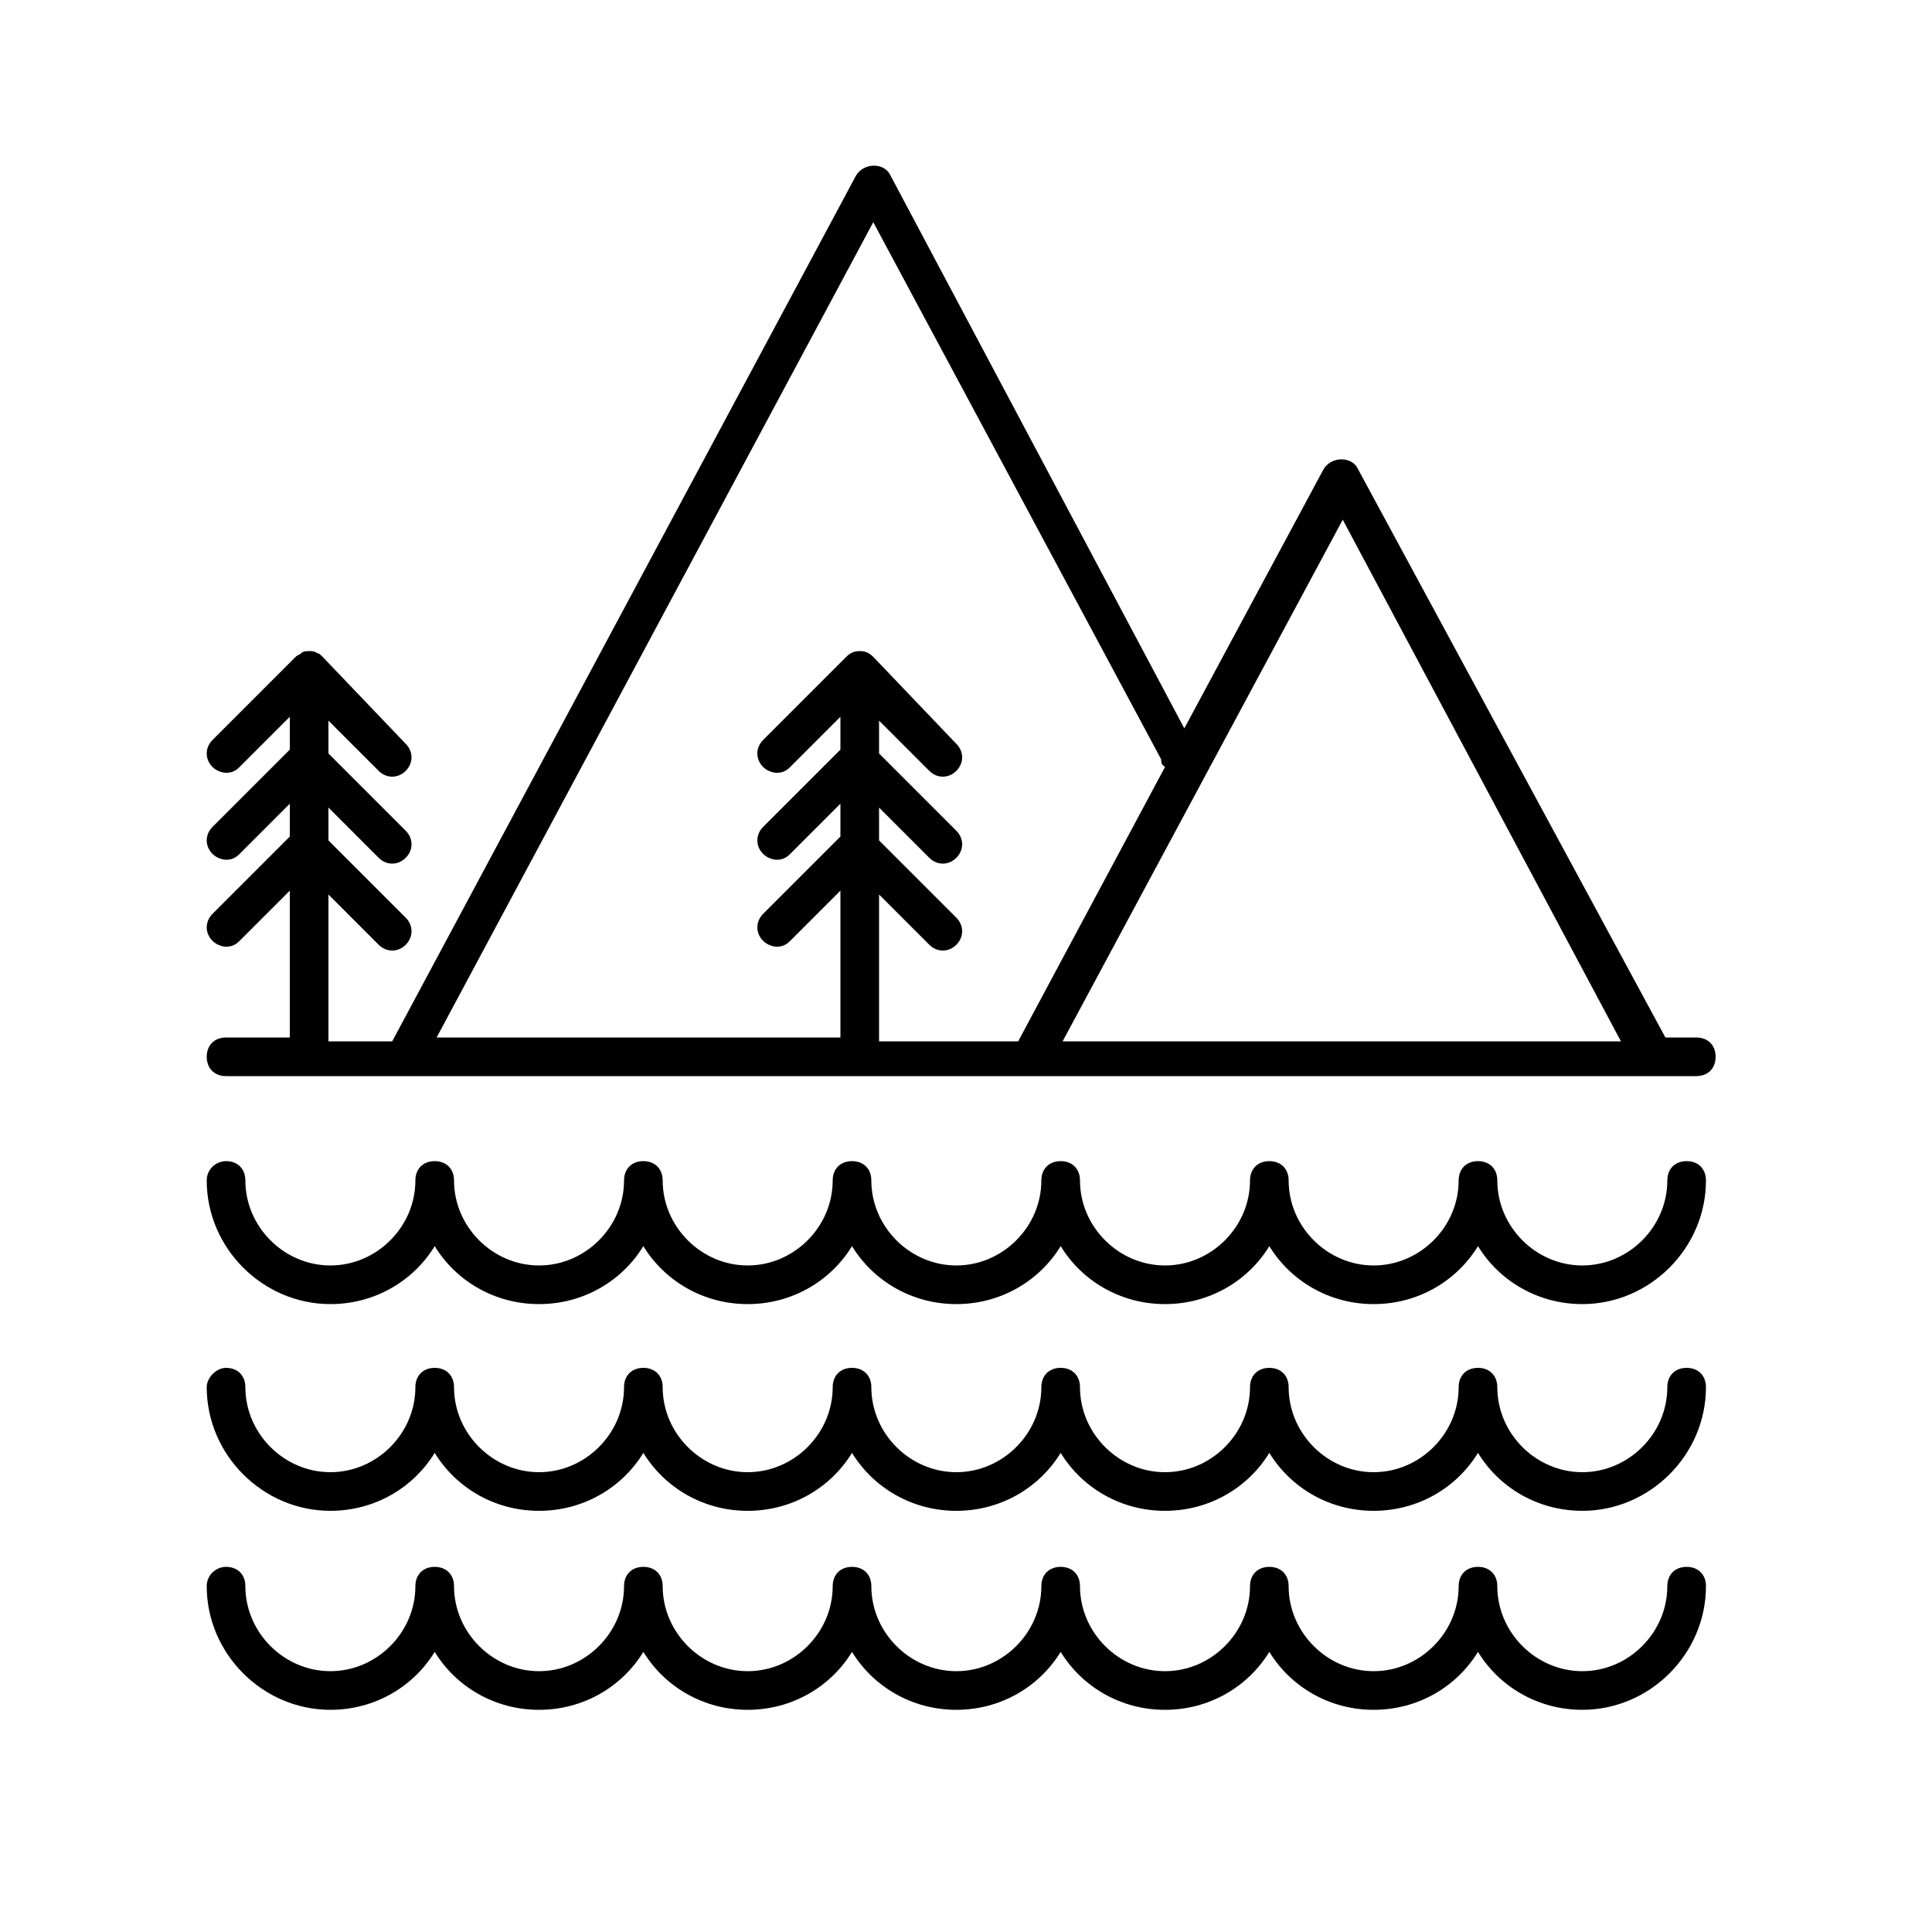 <svg xmlns="http://www.w3.org/2000/svg" xmlns:xlink="http://www.w3.org/1999/xlink" version="1.1" x="0px" y="0px" viewBox="0 0 100 100" style="enable-background:new 0 0 100 100;" xml:space="preserve"><style type="text/css">
	.st0{fill:none;stroke:#000000;stroke-width:2;stroke-linecap:round;stroke-linejoin:round;stroke-miterlimit:10;}
	.st1{fill:none;stroke:#000000;stroke-width:2;stroke-linecap:round;stroke-linejoin:round;}
	.st2{fill:none;stroke:#000000;stroke-width:2;stroke-linecap:round;stroke-linejoin:round;stroke-dasharray:2.918,3.89;}
	.st3{fill:none;stroke:#000000;stroke-width:2;stroke-linecap:round;stroke-linejoin:round;stroke-dasharray:2.966,3.954;}
	.st4{fill:none;stroke:#000000;stroke-width:2;stroke-linecap:round;stroke-linejoin:round;stroke-dasharray:2.763,3.684;}
</style><path d="M15,37.1v1.7l-4,4c-0.4,0.4-0.4,1,0,1.4c0.2,0.2,0.5,0.3,0.7,0.3c0.3,0,0.5-0.1,0.7-0.3l2.6-2.6v1.7l-4,4  c-0.4,0.4-0.4,1,0,1.4c0.2,0.2,0.5,0.3,0.7,0.3c0.3,0,0.5-0.1,0.7-0.3l2.6-2.6v7.6h-3.3c-0.6,0-1,0.4-1,1s0.4,1,1,1h76.1  c0.6,0,1-0.4,1-1s-0.4-1-1-1h-1.6L70.3,24.3c-0.3-0.7-1.4-0.7-1.8,0l-7.2,13.4L46.1,9.1c-0.3-0.7-1.4-0.7-1.8,0l-24,44.8H17v-7.6  l2.6,2.6c0.4,0.4,1,0.4,1.4,0c0.4-0.4,0.4-1,0-1.4l-4-4v-1.7l2.6,2.6c0.4,0.4,1,0.4,1.4,0c0.4-0.4,0.4-1,0-1.4l-4-4v-1.7l2.6,2.6  c0.4,0.4,1,0.4,1.4,0c0.4-0.4,0.4-1,0-1.4L16.7,34l0,0c-0.1-0.1-0.2-0.2-0.3-0.2c-0.1-0.1-0.3-0.1-0.4-0.1c-0.1,0-0.3,0-0.4,0.1  c-0.1,0.1-0.2,0.1-0.3,0.2c0,0,0,0,0,0L11,38.3c-0.4,0.4-0.4,1,0,1.4c0.2,0.2,0.5,0.3,0.7,0.3c0.3,0,0.5-0.1,0.7-0.3L15,37.1z   M60.3,39.7l-7.6,14.2h-7.2v-7.6l2.6,2.6c0.4,0.4,1,0.4,1.4,0c0.4-0.4,0.4-1,0-1.4l-4-4v-1.7l2.6,2.6c0.4,0.4,1,0.4,1.4,0  c0.4-0.4,0.4-1,0-1.4l-4-4v-1.7l2.6,2.6c0.4,0.4,1,0.4,1.4,0c0.4-0.4,0.4-1,0-1.4L45.2,34l0,0c-0.2-0.2-0.4-0.3-0.7-0.3  S44,33.8,43.8,34l0,0l-4.3,4.3c-0.4,0.4-0.4,1,0,1.4c0.2,0.2,0.5,0.3,0.7,0.3c0.3,0,0.5-0.1,0.7-0.3l2.6-2.6v1.7l-4,4  c-0.4,0.4-0.4,1,0,1.4c0.2,0.2,0.5,0.3,0.7,0.3c0.3,0,0.5-0.1,0.7-0.3l2.6-2.6v1.7l-4,4c-0.4,0.4-0.4,1,0,1.4  c0.2,0.2,0.5,0.3,0.7,0.3c0.3,0,0.5-0.1,0.7-0.3l2.6-2.6v7.6H22.6l22.6-42.2l14.9,27.8C60.1,39.6,60.2,39.6,60.3,39.7z M83.9,53.9  H55l14.5-27L83.9,53.9z"/><path d="M11.7,70.8c0.6,0,1,0.4,1,1c0,2.4,2,4.4,4.4,4.4s4.4-2,4.4-4.4c0-0.6,0.4-1,1-1s1,0.4,1,1c0,2.4,2,4.4,4.4,4.4  s4.4-2,4.4-4.4c0-0.6,0.4-1,1-1s1,0.4,1,1c0,2.4,2,4.4,4.4,4.4s4.4-2,4.4-4.4c0-0.6,0.4-1,1-1s1,0.4,1,1c0,2.4,2,4.4,4.4,4.4  s4.4-2,4.4-4.4c0-0.6,0.4-1,1-1s1,0.4,1,1c0,2.4,2,4.4,4.4,4.4s4.4-2,4.4-4.4c0-0.6,0.4-1,1-1s1,0.4,1,1c0,2.4,2,4.4,4.4,4.4  s4.4-2,4.4-4.4c0-0.6,0.4-1,1-1s1,0.4,1,1c0,2.4,2,4.4,4.4,4.4s4.4-2,4.4-4.4c0-0.6,0.4-1,1-1s1,0.4,1,1c0,3.5-2.9,6.4-6.4,6.4  c-2.3,0-4.3-1.2-5.4-3c-1.1,1.8-3.1,3-5.4,3c-2.3,0-4.3-1.2-5.4-3c-1.1,1.8-3.1,3-5.4,3c-2.3,0-4.3-1.2-5.4-3c-1.1,1.8-3.1,3-5.4,3  s-4.3-1.2-5.4-3c-1.1,1.8-3.1,3-5.4,3c-2.3,0-4.3-1.2-5.4-3c-1.1,1.8-3.1,3-5.4,3c-2.3,0-4.3-1.2-5.4-3c-1.1,1.8-3.1,3-5.4,3  c-3.5,0-6.4-2.9-6.4-6.4C10.7,71.3,11.2,70.8,11.7,70.8z"/><path d="M11.7,60.1c0.6,0,1,0.4,1,1c0,2.4,2,4.4,4.4,4.4s4.4-2,4.4-4.4c0-0.6,0.4-1,1-1s1,0.4,1,1c0,2.4,2,4.4,4.4,4.4  s4.4-2,4.4-4.4c0-0.6,0.4-1,1-1s1,0.4,1,1c0,2.4,2,4.4,4.4,4.4s4.4-2,4.4-4.4c0-0.6,0.4-1,1-1s1,0.4,1,1c0,2.4,2,4.4,4.4,4.4  s4.4-2,4.4-4.4c0-0.6,0.4-1,1-1s1,0.4,1,1c0,2.4,2,4.4,4.4,4.4s4.4-2,4.4-4.4c0-0.6,0.4-1,1-1s1,0.4,1,1c0,2.4,2,4.4,4.4,4.4  s4.4-2,4.4-4.4c0-0.6,0.4-1,1-1s1,0.4,1,1c0,2.4,2,4.4,4.4,4.4s4.4-2,4.4-4.4c0-0.6,0.4-1,1-1s1,0.4,1,1c0,3.5-2.9,6.4-6.4,6.4  c-2.3,0-4.3-1.2-5.4-3c-1.1,1.8-3.1,3-5.4,3c-2.3,0-4.3-1.2-5.4-3c-1.1,1.8-3.1,3-5.4,3c-2.3,0-4.3-1.2-5.4-3c-1.1,1.8-3.1,3-5.4,3  s-4.3-1.2-5.4-3c-1.1,1.8-3.1,3-5.4,3c-2.3,0-4.3-1.2-5.4-3c-1.1,1.8-3.1,3-5.4,3c-2.3,0-4.3-1.2-5.4-3c-1.1,1.8-3.1,3-5.4,3  c-3.5,0-6.4-2.9-6.4-6.4C10.7,60.5,11.2,60.1,11.7,60.1z"/><path d="M11.7,81.1c0.6,0,1,0.4,1,1c0,2.4,2,4.4,4.4,4.4s4.4-2,4.4-4.4c0-0.6,0.4-1,1-1s1,0.4,1,1c0,2.4,2,4.4,4.4,4.4  s4.4-2,4.4-4.4c0-0.6,0.4-1,1-1s1,0.4,1,1c0,2.4,2,4.4,4.4,4.4s4.4-2,4.4-4.4c0-0.6,0.4-1,1-1s1,0.4,1,1c0,2.4,2,4.4,4.4,4.4  s4.4-2,4.4-4.4c0-0.6,0.4-1,1-1s1,0.4,1,1c0,2.4,2,4.4,4.4,4.4s4.4-2,4.4-4.4c0-0.6,0.4-1,1-1s1,0.4,1,1c0,2.4,2,4.4,4.4,4.4  s4.4-2,4.4-4.4c0-0.6,0.4-1,1-1s1,0.4,1,1c0,2.4,2,4.4,4.4,4.4s4.4-2,4.4-4.4c0-0.6,0.4-1,1-1s1,0.4,1,1c0,3.5-2.9,6.4-6.4,6.4  c-2.3,0-4.3-1.2-5.4-3c-1.1,1.8-3.1,3-5.4,3c-2.3,0-4.3-1.2-5.4-3c-1.1,1.8-3.1,3-5.4,3c-2.3,0-4.3-1.2-5.4-3c-1.1,1.8-3.1,3-5.4,3  s-4.3-1.2-5.4-3c-1.1,1.8-3.1,3-5.4,3c-2.3,0-4.3-1.2-5.4-3c-1.1,1.8-3.1,3-5.4,3c-2.3,0-4.3-1.2-5.4-3c-1.1,1.8-3.1,3-5.4,3  c-3.5,0-6.4-2.9-6.4-6.4C10.7,81.5,11.2,81.1,11.7,81.1z"/></svg>